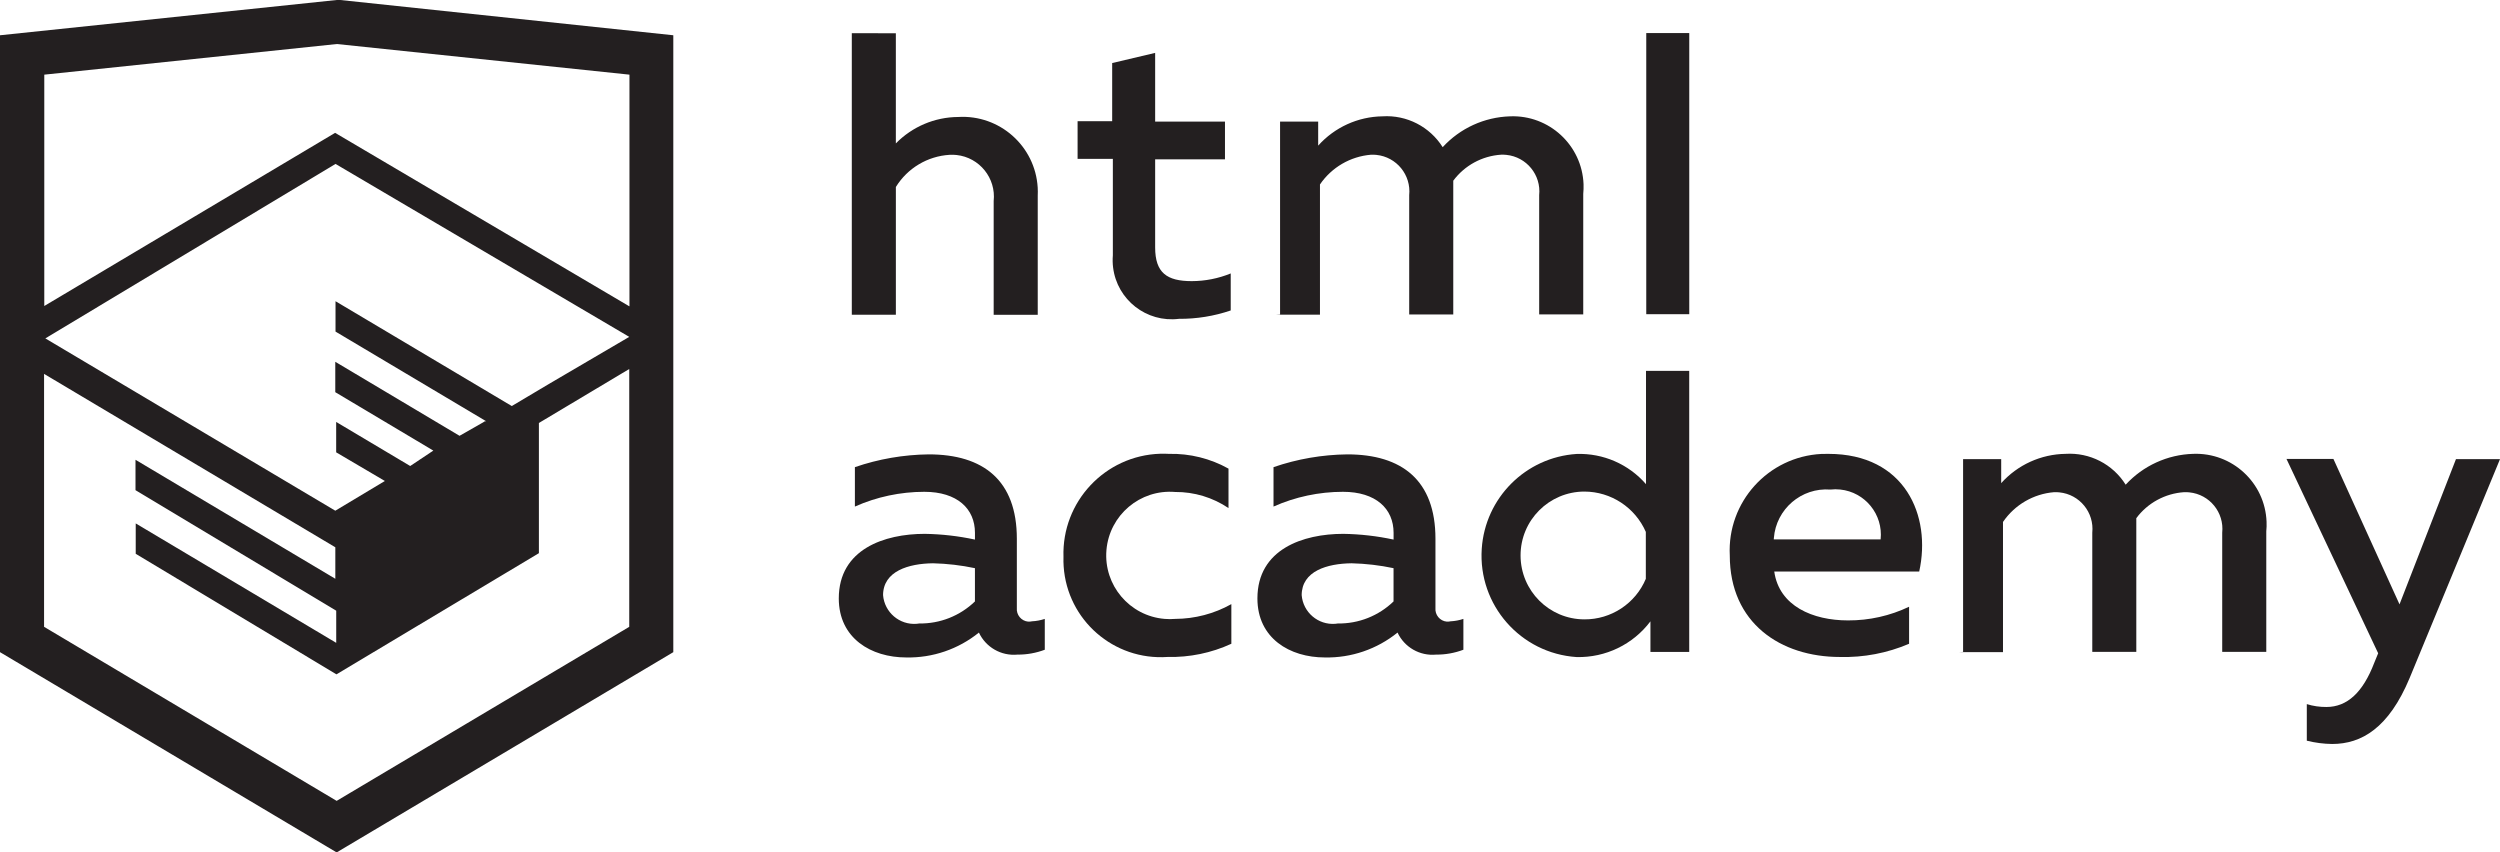 <?xml version="1.0" encoding="utf-8"?>
<!-- Generator: Adobe Illustrator 16.0.0, SVG Export Plug-In . SVG Version: 6.00 Build 0)  -->
<!DOCTYPE svg PUBLIC "-//W3C//DTD SVG 1.1//EN" "http://www.w3.org/Graphics/SVG/1.1/DTD/svg11.dtd">
<svg version="1.1" id="Layer_1" xmlns="http://www.w3.org/2000/svg" xmlns:xlink="http://www.w3.org/1999/xlink" x="0px" y="0px"
	 width="115px" height="39.211px" viewBox="255.456 232.033 115 39.211" enable-background="new 255.456 232.033 115 39.211"
	 xml:space="preserve">
<title>logo_name</title>
<path fill="#231F20" d="M302.928,260.613c0.2-0.01,0.398-0.047,0.588-0.111v1.419c-0.401,0.151-0.828,0.228-1.257,0.224
	c-0.746,0.07-1.456-0.336-1.773-1.014c-0.945,0.764-2.129,1.17-3.344,1.145c-1.612,0-3.102-0.881-3.102-2.715
	c0-2.271,2.108-2.971,3.953-2.971c0.777,0.012,1.551,0.1,2.311,0.264v-0.313c0-1.104-0.811-1.885-2.331-1.885
	c-1.1,0.002-2.187,0.231-3.192,0.679v-1.813c1.093-0.377,2.24-0.574,3.396-0.588c2.513,0,4.054,1.194,4.054,3.881v3.183
	c-0.03,0.317,0.204,0.601,0.521,0.63C302.809,260.63,302.869,260.626,302.928,260.613z M296.077,259.407
	c0.063,0.792,0.756,1.384,1.548,1.321c0.039-0.004,0.076-0.008,0.114-0.015c0.955,0.015,1.877-0.35,2.564-1.014v-1.53
	c-0.634-0.134-1.278-0.209-1.926-0.225c-1.115,0.012-2.3,0.355-2.3,1.472V259.407L296.077,259.407z"/>
<path fill="#231F20" d="M309.231,252.911c0.957-0.022,1.901,0.212,2.736,0.679v1.814c-0.724-0.488-1.579-0.746-2.453-0.74
	c-1.612-0.135-3.027,1.063-3.162,2.676c-0.134,1.611,1.063,3.027,2.675,3.162c0.162,0.014,0.325,0.014,0.487,0
	c0.905-0.004,1.794-0.236,2.584-0.68v1.824c-0.921,0.424-1.926,0.631-2.939,0.607c-2.468,0.169-4.606-1.693-4.775-4.163
	c-0.01-0.146-0.013-0.292-0.008-0.438c-0.082-2.539,1.91-4.666,4.45-4.747C308.961,252.902,309.097,252.902,309.231,252.911z"/>
<path fill="#231F20" d="M322.184,260.613c0.2-0.01,0.398-0.047,0.588-0.111v1.419c-0.4,0.151-0.828,0.228-1.256,0.224
	c-0.746,0.07-1.457-0.336-1.773-1.014c-0.945,0.764-2.129,1.17-3.344,1.145c-1.612,0-3.102-0.881-3.102-2.715
	c0-2.271,2.108-2.971,3.953-2.971c0.777,0.012,1.551,0.1,2.311,0.264v-0.313c0-1.104-0.811-1.885-2.331-1.885
	c-1.1,0.002-2.188,0.231-3.192,0.679v-1.813c1.093-0.377,2.239-0.574,3.395-0.588c2.514,0,4.054,1.194,4.054,3.881v3.183
	c-0.029,0.317,0.203,0.601,0.521,0.63C322.064,260.63,322.125,260.626,322.184,260.613z M315.333,259.407
	c0.063,0.792,0.756,1.384,1.548,1.321c0.038-0.004,0.076-0.008,0.114-0.015c0.955,0.015,1.877-0.35,2.564-1.014v-1.53
	c-0.634-0.134-1.279-0.209-1.926-0.225c-1.125,0.012-2.3,0.355-2.3,1.472V259.407L315.333,259.407z"/>
<path fill="#231F20" d="M333.16,249.09v12.932h-1.784v-1.407c-0.801,1.063-2.065,1.674-3.396,1.643
	c-2.58-0.17-4.535-2.399-4.364-4.979c0.155-2.344,2.021-4.211,4.364-4.364c1.219-0.041,2.392,0.469,3.192,1.389v-5.21h2.026h-0.039
	V249.09z M328.336,254.645c-1.623,0.004-2.938,1.321-2.934,2.944c0.004,1.618,1.313,2.931,2.934,2.935
	c1.232,0.009,2.352-0.729,2.828-1.865v-2.159C330.67,255.375,329.563,254.648,328.336,254.645z"/>
<path fill="#231F20" d="M339.564,252.911c3.526,0,4.744,2.848,4.176,5.412h-6.668c0.223,1.591,1.773,2.249,3.395,2.249
	c0.971,0.004,1.932-0.211,2.807-0.629v1.703c-1.004,0.43-2.09,0.637-3.182,0.608c-2.717,0-5.066-1.551-5.066-4.673
	c-0.125-2.454,1.766-4.544,4.22-4.667C339.352,252.91,339.458,252.908,339.564,252.911z M339.656,254.553
	c-1.334-0.103-2.498,0.896-2.602,2.229c0,0.021-0.003,0.04-0.004,0.062h4.915c0.119-1.146-0.713-2.174-1.86-2.293
	C339.957,254.535,339.807,254.535,339.656,254.553L339.656,254.553z"/>
<path fill="#231F20" d="M345.758,262.021v-8.867h1.753v1.104c0.755-0.843,1.828-1.331,2.96-1.348
	c1.112-0.07,2.174,0.474,2.766,1.419c0.802-0.872,1.921-1.384,3.103-1.419c1.796-0.07,3.31,1.328,3.378,3.124
	c0.006,0.147,0.002,0.296-0.013,0.442v5.543h-2.027v-5.481c0.097-0.931-0.579-1.763-1.51-1.856c-0.08-0.009-0.162-0.012-0.243-0.009
	c-0.873,0.058-1.677,0.494-2.199,1.196c0,0.201,0,0.404,0,0.607v5.543h-2.025v-5.481c0.096-0.931-0.58-1.763-1.512-1.856
	c-0.08-0.009-0.162-0.012-0.242-0.009c-0.95,0.077-1.814,0.58-2.353,1.369v5.989h-2.026L345.758,262.021z"/>
<path fill="#231F20" d="M368.43,253.154h2.026l-4.155,10.063c-0.963,2.312-2.22,3.039-3.566,3.039
	c-0.395-0.005-0.784-0.056-1.166-0.151v-1.683c0.291,0.091,0.597,0.134,0.902,0.132c0.963,0,1.682-0.679,2.198-2.025l0.183-0.446
	l-4.217-8.938h2.159l3.04,6.688L368.43,253.154z"/>
<path fill="#231F20" d="M296.665,233.563v5.067c0.756-0.771,1.788-1.209,2.868-1.216c1.905-0.114,3.542,1.338,3.657,3.243
	c0.007,0.125,0.008,0.25,0.002,0.375v5.481h-2.027v-5.229c0.114-1.057-0.651-2.007-1.708-2.121
	c-0.105-0.011-0.212-0.014-0.318-0.008c-1.016,0.061-1.939,0.613-2.473,1.479v5.878h-2.027v-12.952L296.665,233.563L296.665,233.563
	z"/>
<path fill="#231F20" d="M308.593,234.466v3.162h3.212v1.733h-3.212v4.053c0,1.166,0.537,1.551,1.682,1.551
	c0.615-0.001,1.225-0.121,1.794-0.354v1.703c-0.767,0.261-1.572,0.391-2.382,0.385c-1.489,0.185-2.845-0.873-3.029-2.362
	c-0.023-0.185-0.026-0.371-0.011-0.558v-4.438h-1.622v-1.733h1.591v-2.675L308.593,234.466z"/>
<path fill="#231F20" d="M314.339,246.496v-8.868h1.753v1.104c0.755-0.843,1.828-1.332,2.959-1.348
	c1.113-0.07,2.174,0.475,2.768,1.419c0.8-0.872,1.918-1.383,3.101-1.419c1.796-0.07,3.31,1.329,3.379,3.124
	c0.005,0.148,0,0.297-0.014,0.443v5.545h-2.027v-5.484c0.097-0.929-0.58-1.761-1.51-1.855c-0.08-0.008-0.162-0.011-0.243-0.008
	c-0.873,0.057-1.677,0.494-2.199,1.196c0,0.203,0,0.405,0,0.607v5.545h-2.027v-5.484c0.096-0.929-0.58-1.761-1.51-1.855
	c-0.081-0.008-0.162-0.011-0.243-0.008c-0.95,0.077-1.815,0.58-2.352,1.368v5.99h-2.026L314.339,246.496z"/>
<rect x="331.184" y="233.554" fill="#231F20" width="1.978" height="12.932"/>
<path fill="#231F20" d="M271.104,232.033h-0.162l-15.486,1.622v28.377l15.486,9.212l15.486-9.212v-28.377L271.104,232.033z
	 M284.401,260.867l-13.459,8.006l-13.459-8.006v-11.635l13.398,7.976v1.449l-9.192-5.474v1.398l9.233,5.544v1.479l-9.223-5.494
	v1.398l9.233,5.545l0,0l9.313-5.574v-1.41l0,0v-4.579l4.156-2.483v11.827V260.867L284.401,260.867z M284.401,247.529l-3.7,2.169l0,0
	l-1.703,1.013l-8.108-4.822v1.397l6.932,4.125h-0.061l-0.152,0.091l-1.014,0.578l-5.716-3.405v1.398l4.51,2.687l-1.064,0.709l0,0
	l-3.405-2.027v1.398l2.24,1.318l-2.28,1.367l-13.338-7.926l13.348-8.026l0,0L284.401,247.529z M284.401,246.121l-13.53-7.977l0,0
	l-13.378,7.965v-10.642l13.459-1.409l13.459,1.409v10.652L284.401,246.121L284.401,246.121z"/>
</svg>
